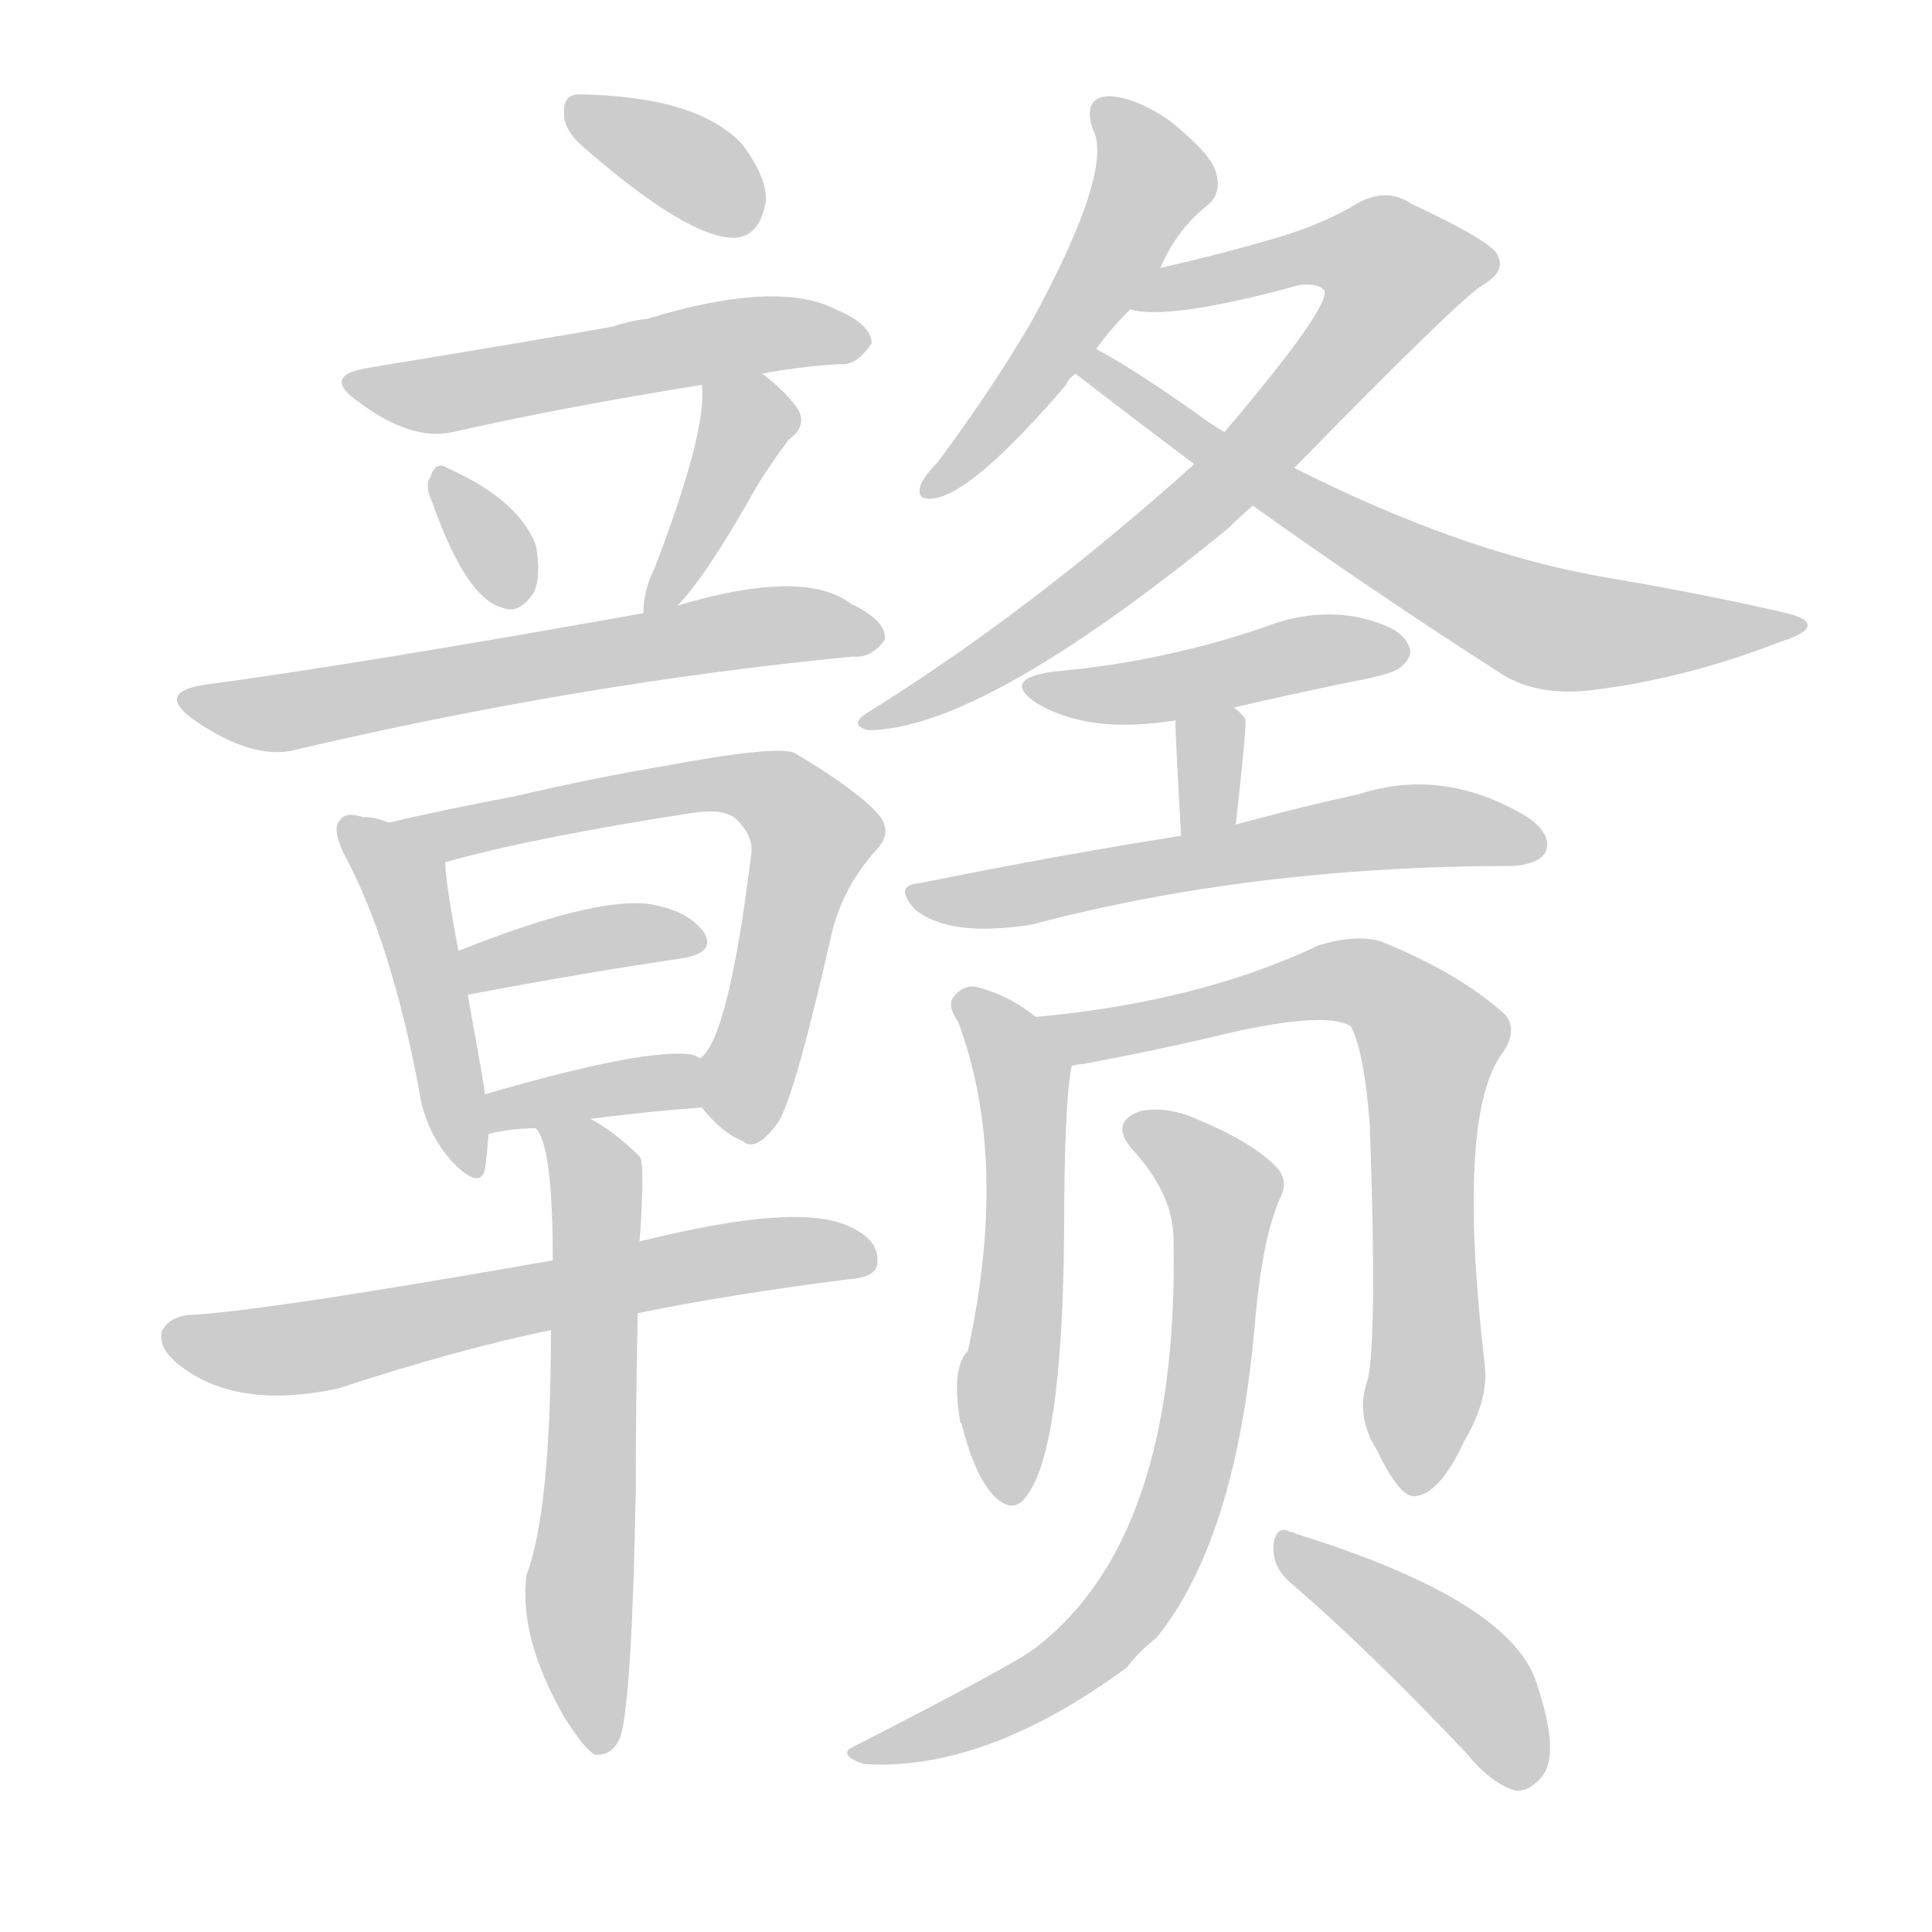 <!--
AnimCJK 2016-2018 Copyright Francois Mizessyn - https://github.com/parsimonhi/animCJK
Derived from:
    MakeMeAHanzi project - https://github.com/skishore/makemeahanzi
    Arphic PL KaitiM GB - https://apps.ubuntu.com/cat/applications/precise/fonts-arphic-gkai00mp/
    Arphic PL UKai - https://apps.ubuntu.com/cat/applications/fonts-arphic-ukai/
You can redistribute and/or modify this file under the terms of the Arphic Public License
as published by Arphic Technology Co., Ltd.
You should have received a copy of this license (the directory "APL") along with this file;
if not, see http://ftp.gnu.org/non-gnu/chinese-fonts-truetype/LICENSE.
-->
<svg id="z36195" class="acjk" version="1.1" viewBox="0 0 1024 1024" xmlns="http://www.w3.org/2000/svg" xmlns:xlink="http://www.w3.org/1999/xlink">
<style>
<![CDATA[
@keyframes z36195k {
	from {
		stroke:#ccc;
		stroke-dashoffset:3334;
	}
	1% {
		stroke:#c00;
		stroke-dashoffset:3334;
	}
	75% {
		stroke:#c00;
		stroke-dashoffset:0;
	}
	to {
		stroke:#000;
	}
}
#z36195 path[clip-path] {
	animation:z36195k 1s linear both;
	stroke-dasharray:3334;
	stroke-width:128;
	stroke-linecap:round;
	fill:none;
}
#z36195 path[clip-path="url(#z36195c1)"] {animation-delay:1s;}
#z36195 path[clip-path="url(#z36195c2)"] {animation-delay:2s;}
#z36195 path[clip-path="url(#z36195c3)"] {animation-delay:3s;}
#z36195 path[clip-path="url(#z36195c4)"] {animation-delay:4s;}
#z36195 path[clip-path="url(#z36195c5)"] {animation-delay:5s;}
#z36195 path[clip-path="url(#z36195c6)"] {animation-delay:6s;}
#z36195 path[clip-path="url(#z36195c7)"] {animation-delay:7s;}
#z36195 path[clip-path="url(#z36195c8)"] {animation-delay:8s;}
#z36195 path[clip-path="url(#z36195c9)"] {animation-delay:9s;}
#z36195 path[clip-path="url(#z36195c10)"] {animation-delay:10s;}
#z36195 path[clip-path="url(#z36195c11)"] {animation-delay:11s;}
#z36195 path[clip-path="url(#z36195c12)"] {animation-delay:12s;}
#z36195 path[clip-path="url(#z36195c13)"] {animation-delay:13s;}
#z36195 path[clip-path="url(#z36195c14)"] {animation-delay:14s;}
#z36195 path[clip-path="url(#z36195c15)"] {animation-delay:15s;}
#z36195 path[clip-path="url(#z36195c16)"] {animation-delay:16s;}
#z36195 path[clip-path="url(#z36195c17)"] {animation-delay:17s;}
#z36195 path[clip-path="url(#z36195c18)"] {animation-delay:18s;}
#z36195 path[clip-path="url(#z36195c19)"] {animation-delay:19s;}
#z36195 path[clip-path="url(#z36195c20)"] {animation-delay:20s;}
#z36195 path[clip-path="url(#z36195c21)"] {animation-delay:21s;}
#z36195 path {fill:#ccc;}
]]>
</style>
<path id="z36195d1" d="M307 76Q365 127 390 126Q403 125 406 106Q406 93 393 76Q369 51 307 50Q298 50 299 61Q299 68 307 76Z"/>
<path id="z36195d2" d="M404 198Q426 194 445 193Q454 194 462 182Q462 172 443 164Q412 148 343 169Q334 170 325 173Q310 176 195 195Q170 199 190 213Q218 234 240 229Q297 216 372 204C393 200 393 200 404 198Z"/>
<path id="z36195d3" d="M229 266Q247 317 266 322Q275 326 283 314Q287 305 284 289Q275 265 237 248Q231 244 228 253Q225 257 229 266Z"/>
<path id="z36195d4" d="M359 321Q374 306 401 258Q407 248 418 233Q428 226 423 217Q417 208 404 198C396 191 372 193 372 204Q375 228 347 301Q341 313 341 325C341 331 355 326 359 321Z"/>
<path id="z36195d5" d="M341 325Q190 352 108 363Q83 367 102 381Q132 402 154 398Q307 362 452 348Q462 349 469 339Q470 329 451 320Q426 301 359 321C347 324 347 324 341 325Z"/>
<path id="z36195d6" d="M206 436Q199 433 192 433Q183 430 180 435Q176 439 182 452Q207 498 222 577Q225 599 239 615Q254 631 257 620Q258 613 259 601C258 587 258 587 257 580Q257 577 248 528C245 512 245 512 243 504Q236 467 236 457C236 445 217 441 206 436Z"/>
<path id="z36195d7" d="M372 587Q382 600 394 605Q401 611 413 594Q422 578 441 494Q447 470 464 451Q474 441 465 431Q453 418 421 399Q411 395 352 406Q316 412 273 422Q236 429 206 436C194 438 224 461 236 457Q282 444 366 431Q385 428 391 435Q400 444 398 454Q386 551 371 561C365 567 367 580 372 587Z"/>
<path id="z36195d8" d="M248 528Q248 527 249 527Q313 515 361 508Q380 505 373 494Q364 482 343 479Q313 476 243 504C235 507 241 532 248 528Z"/>
<path id="z36195d9" d="M313 593Q344 589 372 587C381 587 379 564 371 561Q370 560 367 559Q343 555 257 580C250 581 252 602 259 601Q271 598 284 598C303 595 303 595 313 593Z"/>
<path id="z36195d10" d="M338 696Q387 686 450 678Q465 677 465 669Q466 657 450 650Q423 637 339 658C308 665 308 665 293 668Q140 695 100 697Q90 698 86 705Q83 715 97 725Q127 747 179 736Q243 715 292 705C323 699 323 699 338 696Z"/>
<path id="z36195d11" d="M292 705Q292 801 279 835Q275 868 299 910Q309 926 315 930Q325 931 329 920Q335 899 337 789Q337 743 338 696C339 671 339 671 339 658Q342 616 339 613Q326 600 313 593C305 588 279 590 284 598Q293 607 293 668C292 693 292 693 292 705Z"/>
<path id="z36195d12" d="M615 142Q624 121 641 108Q648 101 644 90Q641 81 620 64Q601 51 587 51Q574 52 579 68Q591 89 547 170Q526 206 497 245Q490 252 488 257Q485 266 496 264Q517 260 565 204Q566 201 570 198C577 189 577 189 581 185Q588 175 599 164C610 149 610 149 615 142Z"/>
<path id="z36195d13" d="M686 248Q774 158 786 151Q798 144 794 136Q793 129 748 108Q735 99 719 108Q703 118 677 126Q646 135 615 142C606 144 590 162 599 164Q620 170 689 151Q699 150 702 154Q705 163 649 229C638 240 638 240 633 246Q546 324 461 377Q449 384 460 387Q520 387 651 280Q657 274 664 268C679 255 679 255 686 248Z"/>
<path id="z36195d14" d="M664 268Q727 313 794 356Q813 369 842 366Q893 360 944 340Q957 336 958 332Q959 328 947 325Q904 315 851 306Q775 293 686 248C661 235 661 235 649 229Q642 225 634 219Q600 195 581 185C576 182 565 195 570 198Q601 222 633 246C654 261 654 261 664 268Z"/>
<path id="z36195d15" d="M654 375Q684 368 718 361Q740 357 743 353Q750 347 746 341Q742 332 719 327Q697 323 674 331Q649 340 622 346Q592 353 558 356Q530 360 550 373Q577 389 622 382C643 377 643 377 654 375Z"/>
<path id="z36195d16" d="M655 437Q661 383 660 381Q657 377 654 375C646 367 623 372 623 383Q623 390 626 443C626 453 653 447 655 437Z"/>
<path id="z36195d17" d="M626 443Q562 453 488 468Q473 469 485 482Q503 497 547 490Q664 459 802 459Q815 458 819 452Q823 443 811 434Q766 406 720 421Q692 427 655 437C636 441 636 441 626 443Z"/>
<path id="z36195d18" d="M549 539Q534 527 517 523Q510 522 505 529Q502 533 508 542Q535 615 513 716Q504 725 509 754C510 755 510 755 510 756Q517 783 527 793Q537 803 544 793Q563 769 564 654Q564 585 568 565C570 554 558 545 549 539Z"/>
<path id="z36195d19" d="M725 731Q718 750 730 769Q742 794 750 793Q763 792 776 764Q789 742 787 724Q772 595 795 560Q805 547 798 538Q774 516 732 499Q719 495 699 501Q636 531 549 539C538 541 557 567 568 565Q571 564 574 564Q611 557 641 550Q702 535 716 544Q723 557 726 596Q730 708 725 731Z"/>
<path id="z36195d20" d="M622 657Q625 816 548 874Q536 883 450 927Q446 931 458 935Q522 939 597 884Q604 875 613 868Q655 816 665 703Q669 655 679 634Q683 625 676 618Q663 605 634 593Q618 586 604 589Q588 595 600 609Q622 633 622 657Z"/>
<path id="z36195d21" d="M683 838Q726 875 777 929Q790 945 803 949Q810 950 817 942Q827 930 815 894Q803 849 687 813C685 812 685 812 684 812Q677 808 675 818Q674 830 683 838Z"/>
<defs>
	<clipPath id="z36195c1"><use xlink:href="#z36195d1"/></clipPath>
	<clipPath id="z36195c2"><use xlink:href="#z36195d2"/></clipPath>
	<clipPath id="z36195c3"><use xlink:href="#z36195d3"/></clipPath>
	<clipPath id="z36195c4"><use xlink:href="#z36195d4"/></clipPath>
	<clipPath id="z36195c5"><use xlink:href="#z36195d5"/></clipPath>
	<clipPath id="z36195c6"><use xlink:href="#z36195d6"/></clipPath>
	<clipPath id="z36195c7"><use xlink:href="#z36195d7"/></clipPath>
	<clipPath id="z36195c8"><use xlink:href="#z36195d8"/></clipPath>
	<clipPath id="z36195c9"><use xlink:href="#z36195d9"/></clipPath>
	<clipPath id="z36195c10"><use xlink:href="#z36195d10"/></clipPath>
	<clipPath id="z36195c11"><use xlink:href="#z36195d11"/></clipPath>
	<clipPath id="z36195c12"><use xlink:href="#z36195d12"/></clipPath>
	<clipPath id="z36195c13"><use xlink:href="#z36195d13"/></clipPath>
	<clipPath id="z36195c14"><use xlink:href="#z36195d14"/></clipPath>
	<clipPath id="z36195c15"><use xlink:href="#z36195d15"/></clipPath>
	<clipPath id="z36195c16"><use xlink:href="#z36195d16"/></clipPath>
	<clipPath id="z36195c17"><use xlink:href="#z36195d17"/></clipPath>
	<clipPath id="z36195c18"><use xlink:href="#z36195d18"/></clipPath>
	<clipPath id="z36195c19"><use xlink:href="#z36195d19"/></clipPath>
	<clipPath id="z36195c20"><use xlink:href="#z36195d20"/></clipPath>
	<clipPath id="z36195c21"><use xlink:href="#z36195d21"/></clipPath>
</defs>
<path pathLength="3333" clip-path="url(#z36195c1)" d="M305 60L402 113"/>
<path pathLength="3333" clip-path="url(#z36195c2)" d="M193 204L456 181"/>
<path pathLength="3333" clip-path="url(#z36195c3)" d="M234 252L273 315"/>
<path pathLength="3333" clip-path="url(#z36195c4)" d="M379 212L393 240L347 316"/>
<path pathLength="3333" clip-path="url(#z36195c5)" d="M102 371L463 334"/>
<path pathLength="3333" clip-path="url(#z36195c6)" d="M185 438L216 472L251 617"/>
<path pathLength="3333" clip-path="url(#z36195c7)" d="M217 437L377 415L425 432L389 600"/>
<path pathLength="3333" clip-path="url(#z36195c8)" d="M253 520L368 497"/>
<path pathLength="3333" clip-path="url(#z36195c9)" d="M266 593L369 575"/>
<path pathLength="3333" clip-path="url(#z36195c10)" d="M94 708L156 715L460 666"/>
<path pathLength="3333" clip-path="url(#z36195c11)" d="M292 599L316 632L316 922"/>
<path pathLength="3333" clip-path="url(#z36195c12)" d="M587 58L611 101L496 257"/>
<path pathLength="3333" clip-path="url(#z36195c13)" d="M606 159L708 130L747 152L594 303L464 382"/>
<path pathLength="3333" clip-path="url(#z36195c14)" d="M577 195L807 328L948 332"/>
<path pathLength="3333" clip-path="url(#z36195c15)" d="M553 365L739 343"/>
<path pathLength="3333" clip-path="url(#z36195c16)" d="M652 383L628 433"/>
<path pathLength="3333" clip-path="url(#z36195c17)" d="M487 472L733 439L814 448"/>
<path pathLength="3333" clip-path="url(#z36195c18)" d="M511 528L543 574L532 793"/>
<path pathLength="3333" clip-path="url(#z36195c19)" d="M560 542L712 520L746 534L761 556L747 788"/>
<path pathLength="3333" clip-path="url(#z36195c20)" d="M601 595L650 638L614 826L559 888L456 928"/>
<path pathLength="3333" clip-path="url(#z36195c21)" d="M681 817L777 887L808 942"/>
</svg>